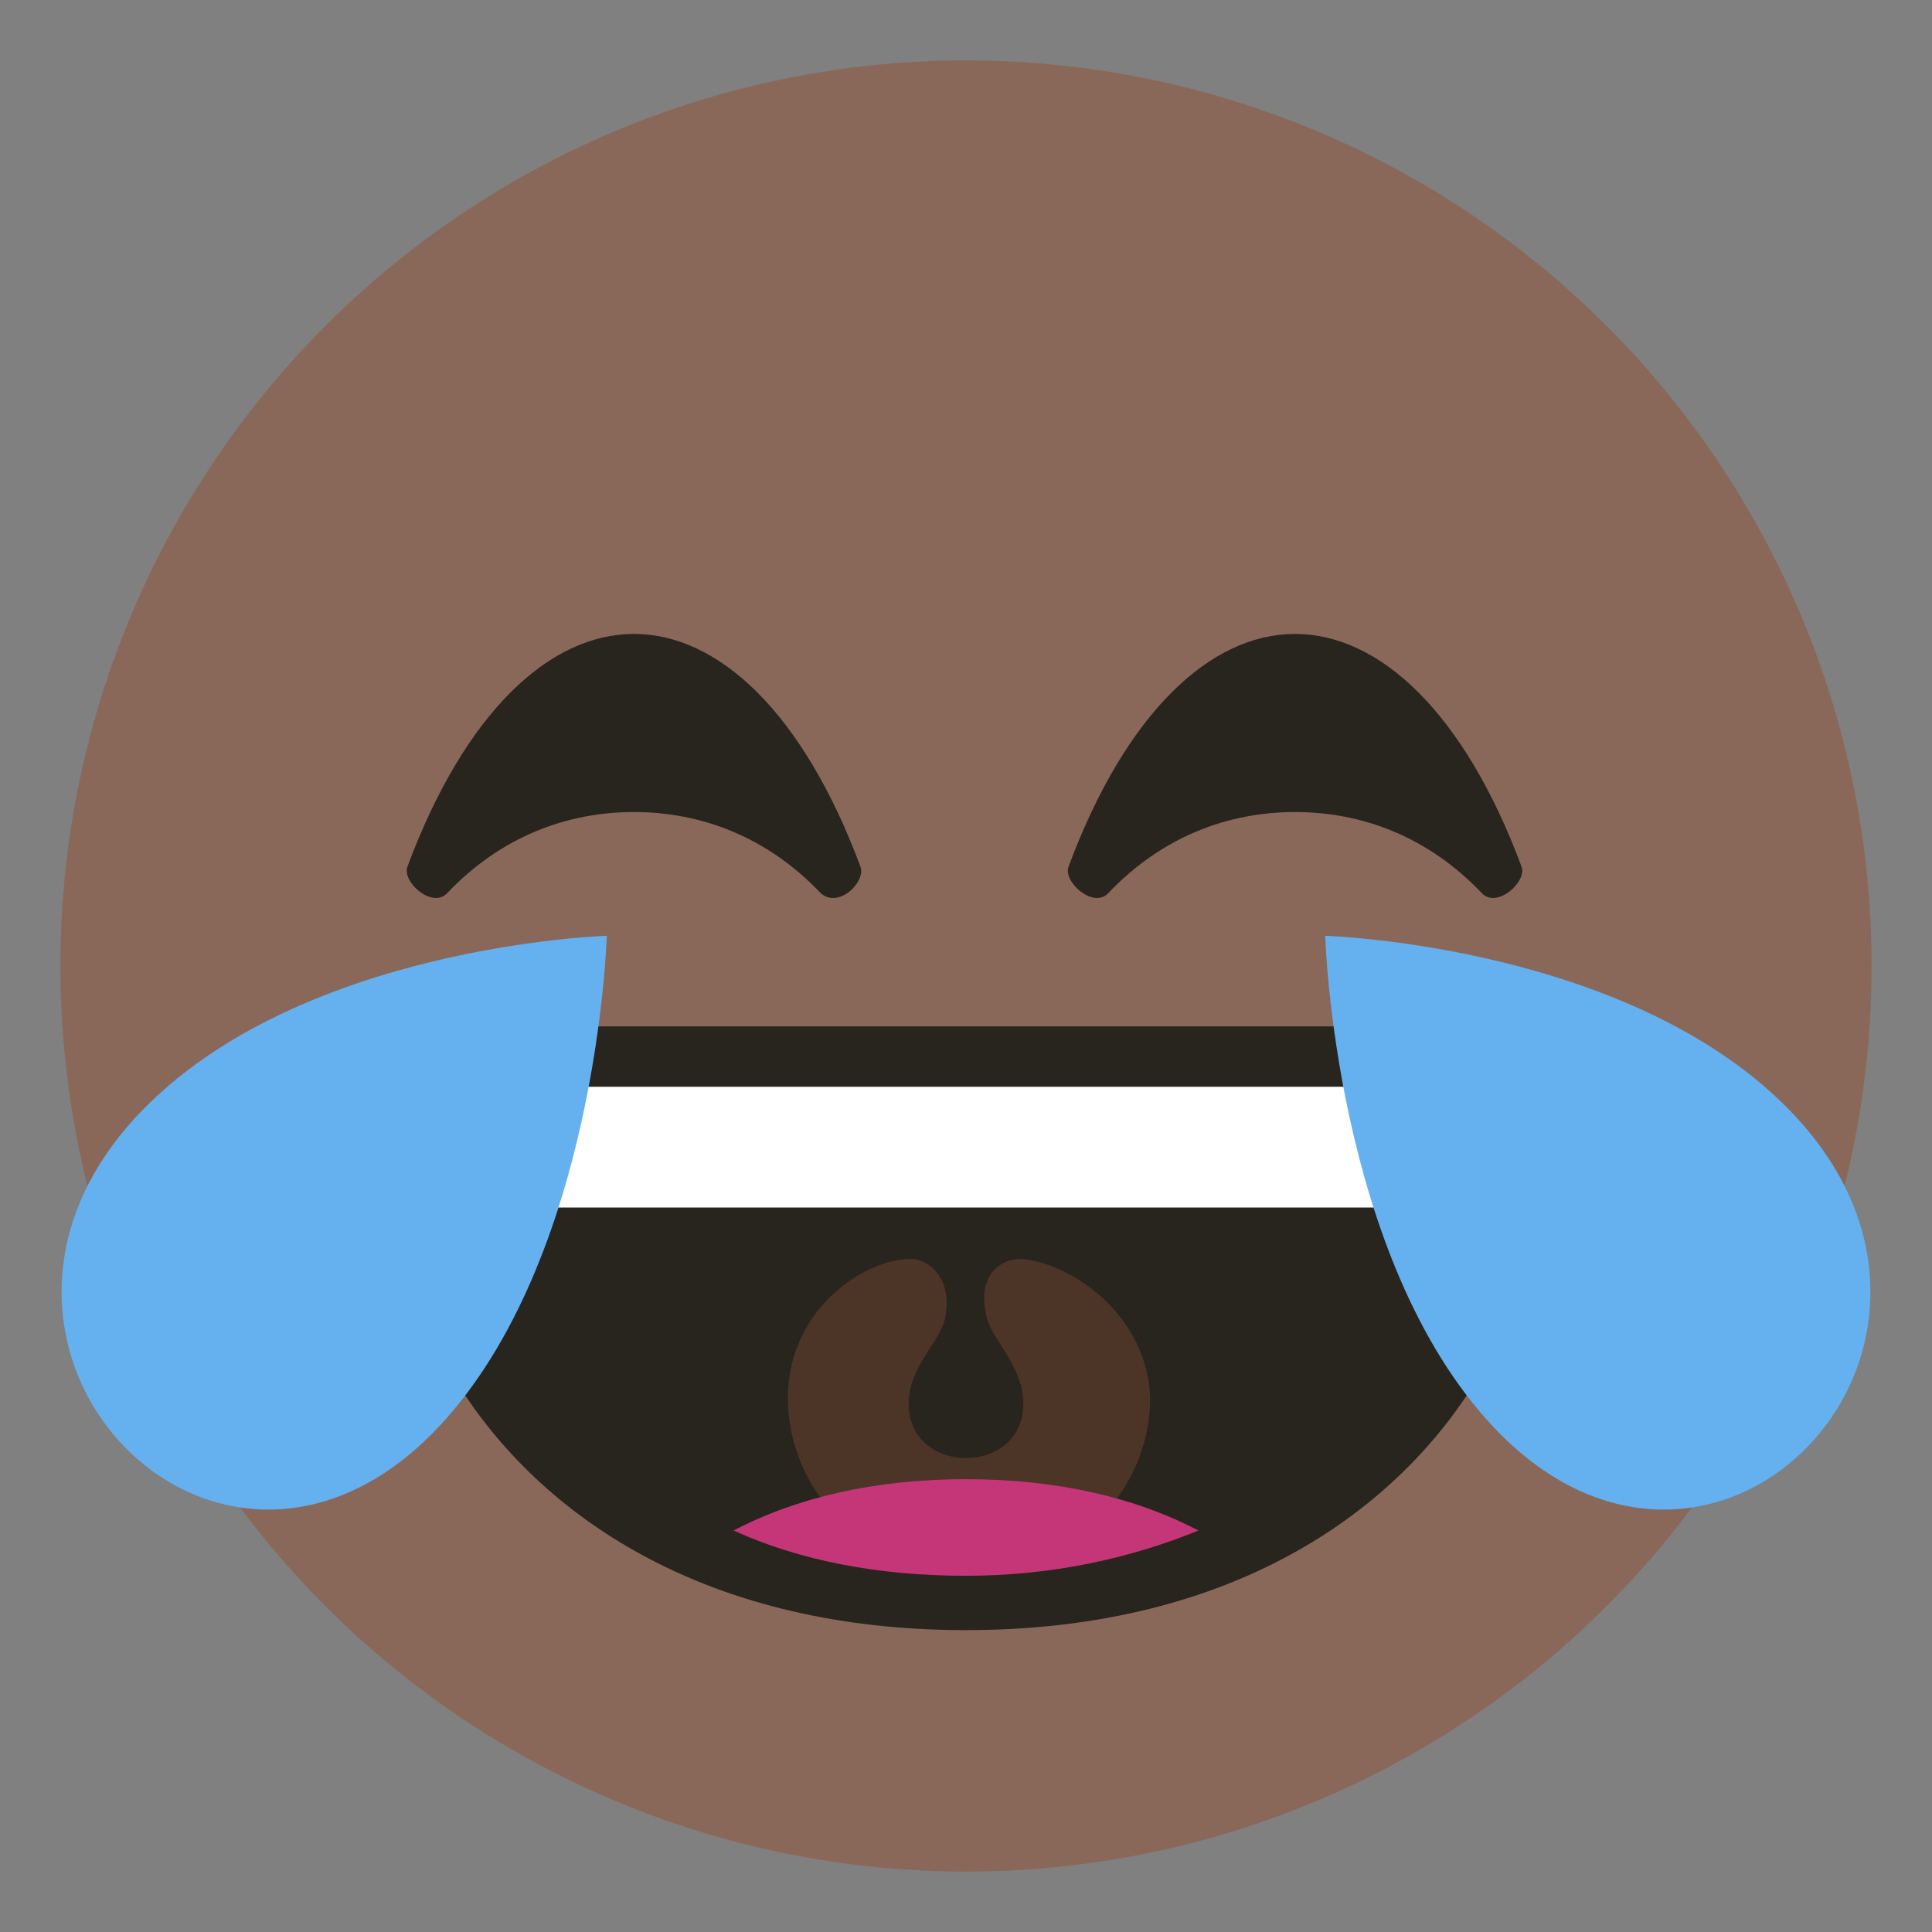 <svg xmlns="http://www.w3.org/2000/svg" viewBox="0 0 64 64">
    <rect x="0" y="0" width="64" height="64" fill="#808080" stroke="none"/>
    <title>face with tears of joy, dark skin tone</title>
    <circle cx="32" cy="32" r="30" fill="#8a6859"/>
    <path fill="#28241e" d="M49.7 34.4c-.4-.5-1.1-.4-1.9-.4H16.2c-.8 0-1.5-.1-1.9.4C10.4 39.4 15 54 32 54s21.6-14.6 17.7-19.6"/>
    <path fill="#4c3526" d="M33.8 41.7c-.6 0-1.5.5-1.1 2 .2.7 1.2 1.6 1.2 2.8 0 2.4-3.8 2.4-3.8 0 0-1.2 1-2 1.2-2.8.3-1.4-.6-2-1.1-2-1.6 0-4.1 1.7-4.1 4.6 0 3.2 2.7 5.8 6 5.8s6-2.6 6-5.8c-.1-2.8-2.7-4.5-4.3-4.6"/>
    <path fill="#c43678" d="M24.3 50.7c2.2 1 4.8 1.5 7.7 1.5 2.9 0 5.5-.6 7.7-1.5C37.6 49.6 35 49 32 49s-5.6.6-7.7 1.7"/>
    <path fill="#fff" d="M47 36H17.1c-2.1 0-2.1 4-.1 4h30c2 0 2-4 0-4"/>
    <g fill="#65b1ef">
        <path d="M59.4 36.9c7.3 7.7-2.6 18.1-9.9 10.4-5.3-5.6-5.6-16.3-5.6-16.3s10.2.3 15.5 5.9M14.5 47.3C7.2 55-2.7 44.6 4.6 36.9 9.9 31.3 20.1 31 20.1 31s-.3 10.7-5.6 16.3"/>
    </g>
    <g fill="#28241e">
        <path d="M28.5 28.7C26.6 23.6 23.8 21 21 21s-5.6 2.6-7.5 7.7c-.2.5.8 1.4 1.3.9 1.8-1.9 4-2.7 6.2-2.7s4.4.8 6.2 2.7c.6.5 1.5-.4 1.3-.9M50.4 28.7c-1.9-5.1-4.7-7.7-7.5-7.7s-5.6 2.6-7.5 7.7c-.2.5.8 1.4 1.3.9 1.8-1.9 4-2.7 6.2-2.7s4.4.8 6.2 2.7c.5.5 1.5-.4 1.3-.9"/>
    </g>
</svg>